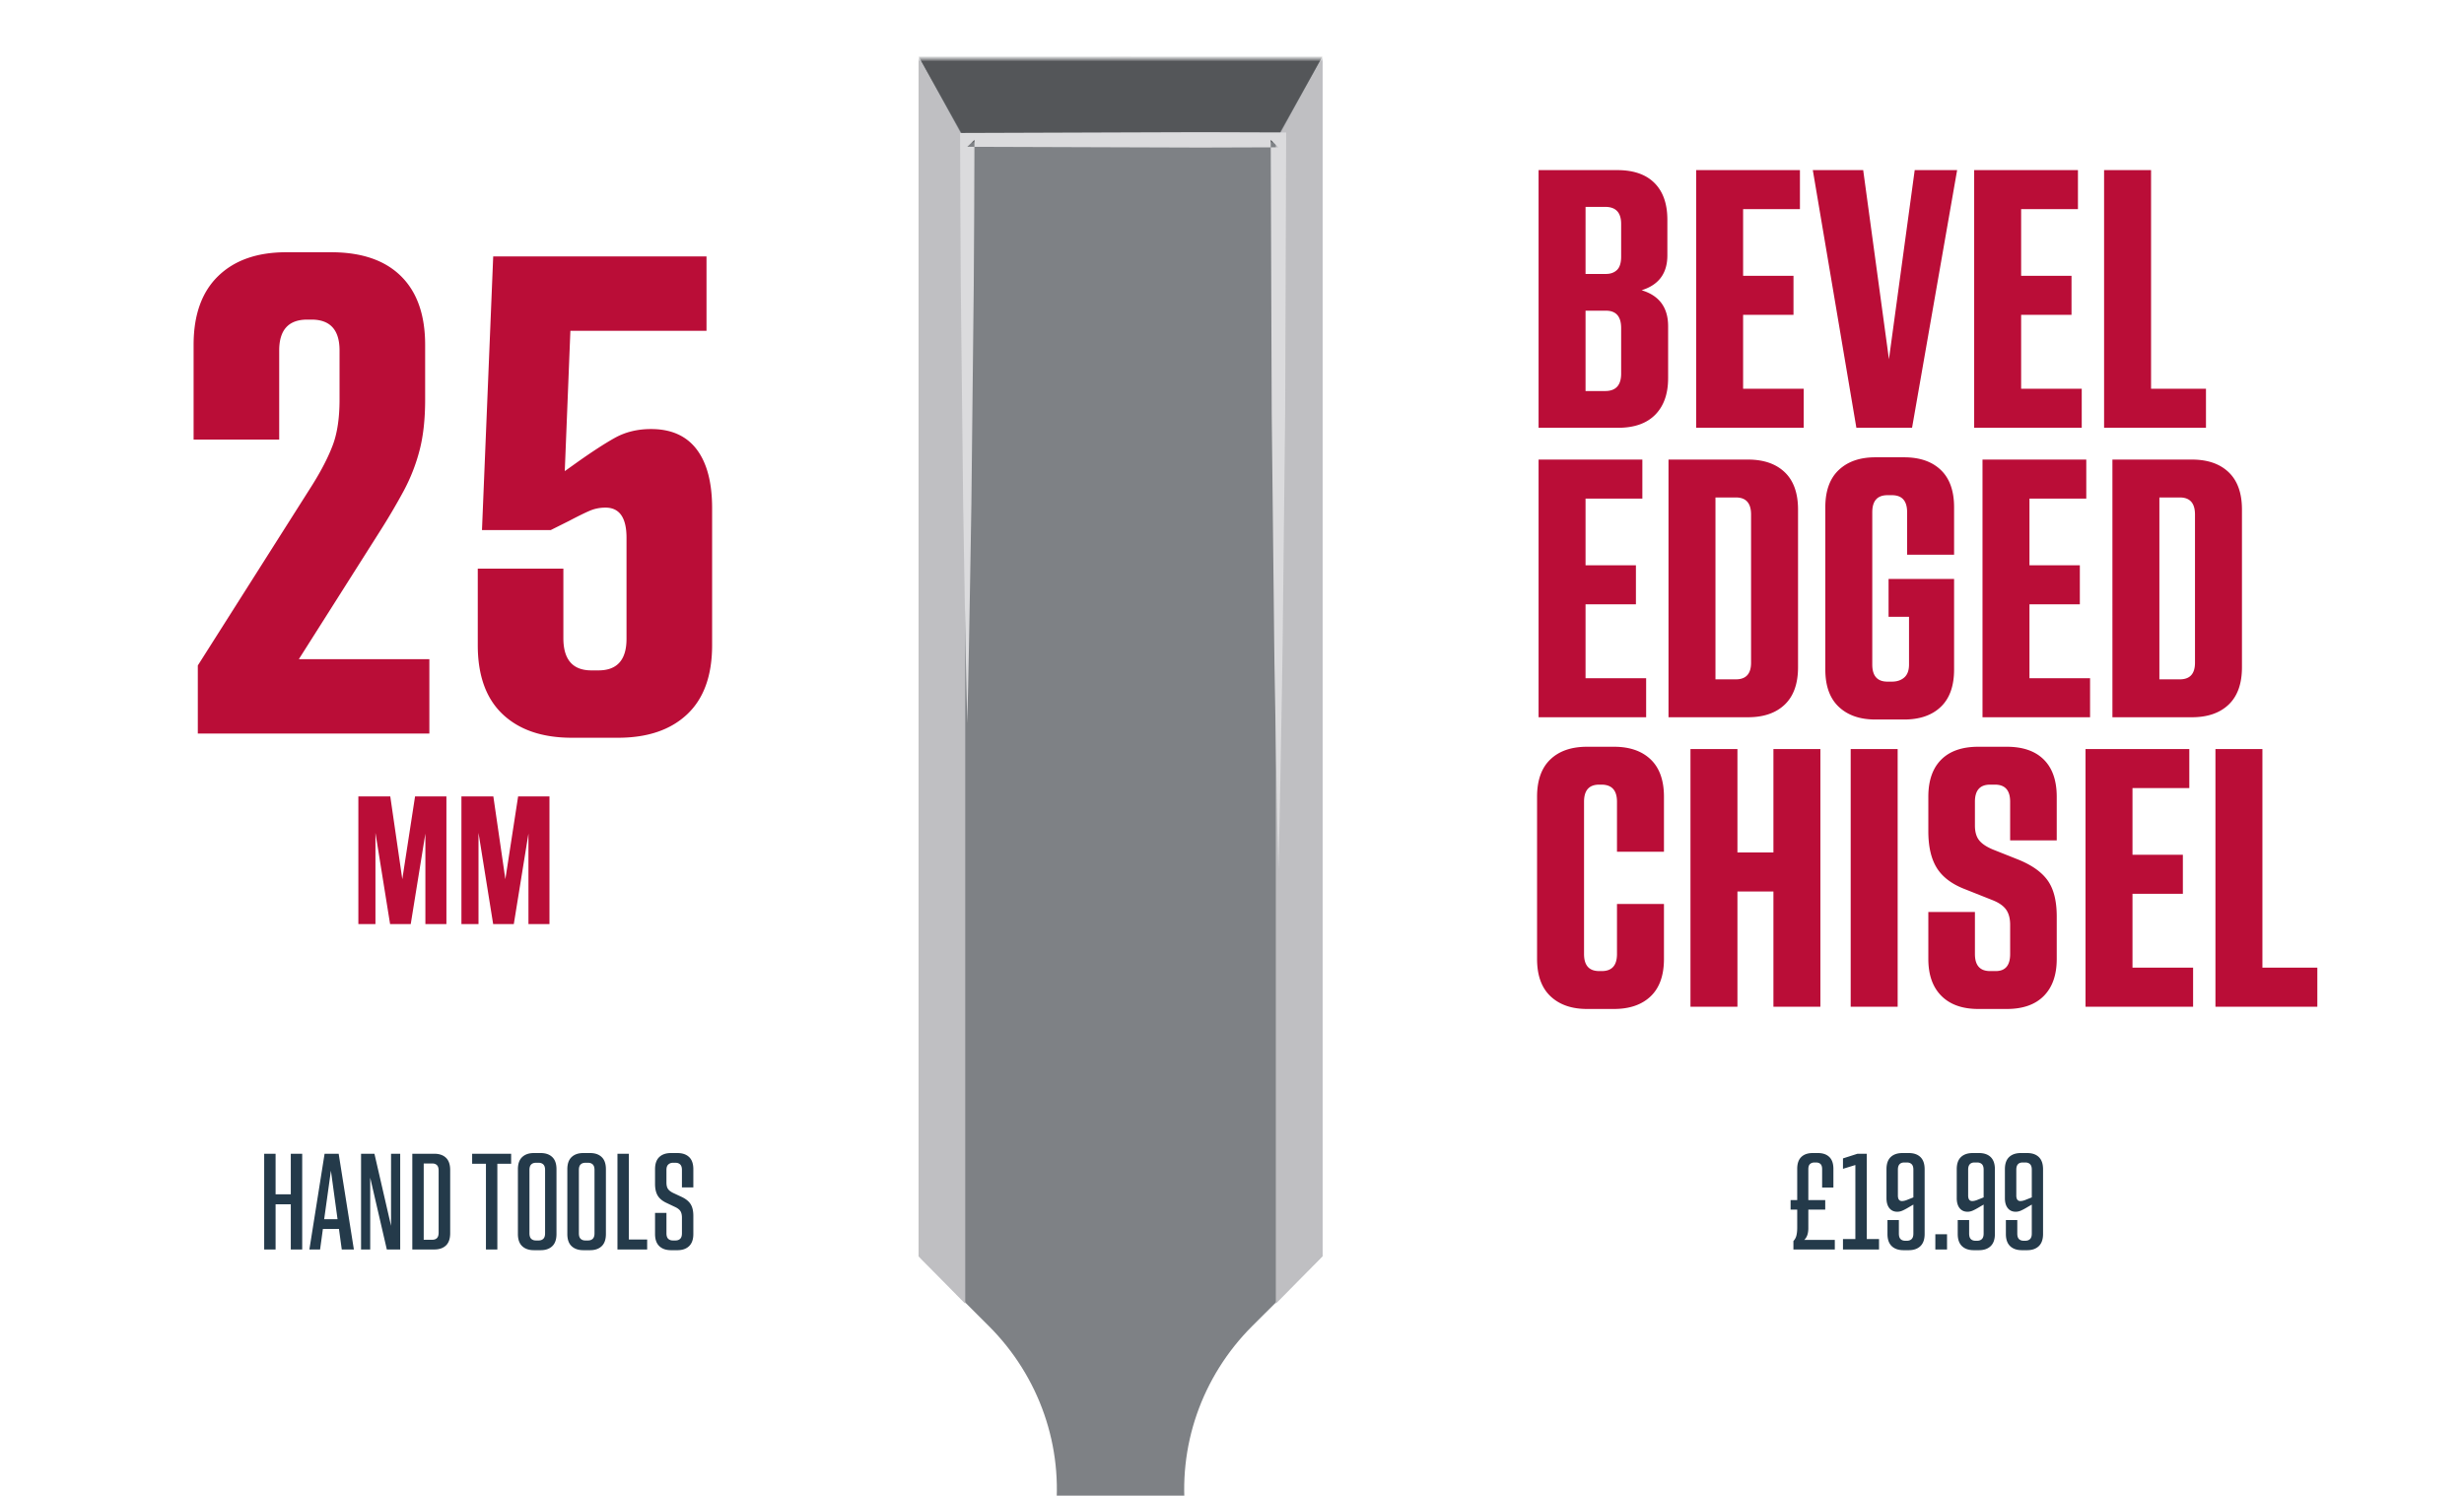 <svg xmlns="http://www.w3.org/2000/svg" xmlns:xlink="http://www.w3.org/1999/xlink" width="420" viewBox="0 0 420 255"><defs><path id="c" d="M0 0h68.824v321.094H0z"/><path id="a" d="M0 0h73v250H0z"/></defs><g fill="none" fill-rule="evenodd"><path fill="#243A4A" fill-rule="nonzero" d="M305.696 213v-1.44c.256-.272.428-.592.516-.96.088-.368.132-.808.132-1.32v-3.072h-1.128v-1.632h1.128v-5.328c0-.896.232-1.568.696-2.016.464-.448 1.112-.672 1.944-.672h.888c.832 0 1.48.224 1.944.672.464.448.696 1.12.696 2.016v3.192h-1.92v-3.12c0-.416-.092-.712-.276-.888-.184-.176-.444-.264-.78-.264h-.24c-.32 0-.576.088-.768.264-.192.176-.288.472-.288.888v5.256h2.88v1.632h-2.88v3.168c0 .896-.232 1.56-.696 1.992h5.208V213h-7.056Zm8.448 0v-1.776h2.112V198.6l-2.112.648v-1.776l2.472-.792h1.584v14.544h2.088V213h-6.144Zm11.208-16.44c.864 0 1.532.232 2.004.696.472.464.708 1.152.708 2.064v11.04c0 .912-.24 1.6-.72 2.064-.48.464-1.144.696-1.992.696h-.888c-.864 0-1.536-.232-2.016-.696-.48-.464-.72-1.152-.72-2.064v-2.376h1.944v2.304c0 .432.096.744.288.936.192.192.464.288.816.288h.264c.336 0 .604-.096.804-.288.2-.192.3-.504.3-.936v-4.944l-.576.336c-.528.32-.948.548-1.26.684a2.25 2.25 0 0 1-.9.204c-.576 0-1.028-.204-1.356-.612-.328-.408-.492-.98-.492-1.716v-4.92c0-.928.24-1.62.72-2.076.48-.456 1.152-.684 2.016-.684h1.056Zm-1.848 7.224c0 .64.232.96.696.96.288 0 .632-.088 1.032-.264l.912-.36v-4.728c0-.432-.1-.744-.3-.936-.2-.192-.468-.288-.804-.288h-.432c-.736 0-1.104.408-1.104 1.224v4.392Zm6.384 9.216v-2.592h1.992V213h-1.992Zm7.44-16.44c.864 0 1.532.232 2.004.696.472.464.708 1.152.708 2.064v11.04c0 .912-.24 1.6-.72 2.064-.48.464-1.144.696-1.992.696h-.888c-.864 0-1.536-.232-2.016-.696-.48-.464-.72-1.152-.72-2.064v-2.376h1.944v2.304c0 .432.096.744.288.936.192.192.464.288.816.288h.264c.336 0 .604-.096.804-.288.2-.192.3-.504.3-.936v-4.944l-.576.336c-.528.32-.948.548-1.26.684a2.25 2.25 0 0 1-.9.204c-.576 0-1.028-.204-1.356-.612-.328-.408-.492-.98-.492-1.716v-4.92c0-.928.24-1.62.72-2.076.48-.456 1.152-.684 2.016-.684h1.056Zm-1.848 7.224c0 .64.232.96.696.96.288 0 .632-.088 1.032-.264l.912-.36v-4.728c0-.432-.1-.744-.3-.936-.2-.192-.468-.288-.804-.288h-.432c-.736 0-1.104.408-1.104 1.224v4.392Zm10.056-7.224c.864 0 1.532.232 2.004.696.472.464.708 1.152.708 2.064v11.04c0 .912-.24 1.6-.72 2.064-.48.464-1.144.696-1.992.696h-.888c-.864 0-1.536-.232-2.016-.696-.48-.464-.72-1.152-.72-2.064v-2.376h1.944v2.304c0 .432.096.744.288.936.192.192.464.288.816.288h.264c.336 0 .604-.096.804-.288.2-.192.3-.504.3-.936v-4.944l-.576.336c-.528.32-.948.548-1.26.684a2.25 2.25 0 0 1-.9.204c-.576 0-1.028-.204-1.356-.612-.328-.408-.492-.98-.492-1.716v-4.92c0-.928.24-1.62.72-2.076.48-.456 1.152-.684 2.016-.684h1.056Zm-1.848 7.224c0 .64.232.96.696.96.288 0 .632-.088 1.032-.264l.912-.36v-4.728c0-.432-.1-.744-.3-.936-.2-.192-.468-.288-.804-.288h-.432c-.736 0-1.104.408-1.104 1.224v4.392ZM45.032 213v-16.32h1.944v6.912h2.592v-6.912h1.944V213h-1.944v-7.704h-2.592V213h-1.944Zm7.704 0 2.592-16.32h2.4L60.32 213h-2.064l-.48-3.504H55.04L54.56 213h-1.824Zm2.52-5.16h2.28l-1.128-8.28-1.152 8.28Zm6.288 5.16v-16.32h2.28l2.832 12.288V196.68h1.56V213h-2.28l-2.832-12.24V213h-1.56Zm8.736 0v-16.32h3.744c.848 0 1.512.228 1.992.684.48.456.72 1.156.72 2.1v10.752c0 .944-.24 1.644-.72 2.1-.48.456-1.144.684-1.992.684H70.28Zm3.384-14.664h-1.44v13.008h1.44c.352 0 .624-.096.816-.288.192-.192.288-.504.288-.936v-10.56c0-.432-.096-.744-.288-.936-.192-.192-.464-.288-.816-.288ZM82.832 213v-14.616H80.48v-1.704h6.648v1.704h-2.352V213h-1.944Zm8.16.12c-.832 0-1.492-.228-1.98-.684-.488-.456-.732-1.148-.732-2.076v-11.04c0-.928.244-1.62.732-2.076.488-.456 1.148-.684 1.98-.684h1.176c.832 0 1.488.228 1.968.684.48.456.72 1.148.72 2.076v11.04c0 .928-.24 1.62-.72 2.076-.48.456-1.136.684-1.968.684h-1.176Zm.36-1.656h.456c.336 0 .604-.096.804-.288.2-.192.3-.504.3-.936v-10.8c0-.432-.1-.744-.3-.936-.2-.192-.468-.288-.804-.288h-.456c-.336 0-.604.096-.804.288-.2.192-.3.504-.3.936v10.8c0 .432.1.744.3.936.2.192.468.288.804.288Zm8.064 1.656c-.832 0-1.492-.228-1.98-.684-.488-.456-.732-1.148-.732-2.076v-11.04c0-.928.244-1.62.732-2.076.488-.456 1.148-.684 1.98-.684h1.176c.832 0 1.488.228 1.968.684.48.456.72 1.148.72 2.076v11.04c0 .928-.24 1.62-.72 2.076-.48.456-1.136.684-1.968.684h-1.176Zm.36-1.656h.456c.336 0 .604-.096.804-.288.2-.192.3-.504.3-.936v-10.8c0-.432-.1-.744-.3-.936-.2-.192-.468-.288-.804-.288h-.456c-.336 0-.604.096-.804.288-.2.192-.3.504-.3.936v10.8c0 .432.1.744.3.936.2.192.468.288.804.288Zm5.472 1.536v-16.32h1.944v14.616h3.12V213h-5.064Zm9.12.12c-.848 0-1.512-.232-1.992-.696-.48-.464-.72-1.152-.72-2.064v-3.6h1.944v3.48c0 .432.1.744.3.936.2.192.468.288.804.288h.432c.336 0 .604-.096.804-.288.2-.192.3-.504.3-.936v-2.664c0-.464-.084-.832-.252-1.104-.168-.272-.476-.512-.924-.72l-1.464-.696c-.688-.32-1.184-.732-1.488-1.236-.304-.504-.456-1.172-.456-2.004v-2.496c0-.928.24-1.62.72-2.076.48-.456 1.144-.684 1.992-.684h1.104c.848 0 1.512.228 1.992.684.48.456.72 1.148.72 2.076v3.096h-1.944v-2.976c0-.432-.1-.744-.3-.936-.2-.192-.468-.288-.804-.288h-.432c-.304 0-.564.096-.78.288-.216.192-.324.504-.324.936v2.136c0 .48.088.848.264 1.104.176.256.48.488.912.696l1.44.672c.704.336 1.208.748 1.512 1.236.304.488.456 1.148.456 1.98v3.096c0 .912-.24 1.6-.72 2.064-.48.464-1.144.696-1.992.696h-1.104Z"/><path fill="#BA0D37" fill-rule="nonzero" d="M33.718 125.046v-11.602l19.494-30.737c1.595-2.551 2.771-4.844 3.529-6.877.757-2.033 1.136-4.604 1.136-7.714v-8.372c0-3.508-1.595-5.262-4.784-5.262h-.718c-3.19 0-4.784 1.754-4.784 5.262v15.19H33V58.786c0-5.103 1.395-9.01 4.186-11.72C39.976 44.354 43.844 43 48.787 43h7.655c5.182 0 9.149 1.355 11.9 4.066 2.75 2.711 4.126 6.618 4.126 11.721v9.329c0 3.349-.319 6.24-.957 8.671a31.218 31.218 0 0 1-2.69 6.877 110.671 110.671 0 0 1-4.007 6.817L50.94 112.368h22.246v12.678H33.718Zm63.746.717c-5.023 0-8.95-1.335-11.78-4.006-2.83-2.671-4.246-6.598-4.246-11.781V96.94h14.591v11.84c0 3.668 1.595 5.502 4.784 5.502h1.196c3.19 0 4.784-1.794 4.784-5.382V91.677c0-3.428-1.196-5.143-3.588-5.143-.957 0-1.854.18-2.69.539-.838.358-2.014.936-3.529 1.734l-3.11 1.555h-11.72l1.913-46.644h36.359v12.677H97.225l-.957 23.92 1.675-1.196c2.79-1.993 5.083-3.488 6.877-4.485 1.794-.996 3.847-1.495 6.16-1.495 3.428 0 6.02 1.156 7.773 3.469 1.754 2.312 2.631 5.66 2.631 10.046v23.322c0 5.183-1.415 9.11-4.245 11.78-2.83 2.672-6.758 4.007-11.781 4.007h-7.894Zm-36.38 31.76v-21.76h5.44l2.048 14.112 2.176-14.112h5.344v21.76h-3.584V142.1l-2.496 15.424h-3.52l-2.496-15.552v15.552h-2.912Zm17.568 0v-21.76h5.44l2.048 14.112 2.176-14.112h5.344v21.76h-3.584V142.1l-2.496 15.424h-3.52l-2.496-15.552v15.552h-2.912Zm183.606-84.598V29h13.43c2.754 0 4.863.732 6.327 2.196 1.463 1.464 2.195 3.553 2.195 6.266v6.072c0 3.057-1.464 5.038-4.39 5.943 3.012.904 4.519 2.95 4.519 6.136v8.85c0 2.67-.732 4.748-2.195 6.233-1.464 1.486-3.573 2.229-6.327 2.229h-13.559Zm11.363-37.66h-3.357V46.7h3.486c.775 0 1.4-.226 1.873-.678.473-.452.71-1.217.71-2.293v-5.555c0-1.938-.904-2.907-2.712-2.907Zm.13 17.7h-3.487v13.694h3.357c1.808 0 2.712-.99 2.712-2.971v-7.752c0-1.98-.86-2.971-2.583-2.971Zm15.366 19.96V29h17.69v6.653h-9.685v11.37h8.587v6.652h-8.587v12.597h10.33v6.653h-18.335Zm27.31 0L309.002 29h8.587l4.39 32.233L326.37 29h7.231l-7.683 43.925h-9.49Zm20.079 0V29h17.69v6.653h-9.684v11.37h8.587v6.652h-8.587v12.597h10.33v6.653h-18.336Zm22.145 0V29h8.006v37.272h9.361v6.653h-17.367Zm-96.393 49.344V78.344h17.69v6.653h-9.684v11.369h8.587v6.653h-8.587v12.596h10.33v6.654h-18.336Zm22.145 0V78.344h13.559c2.668 0 4.756.721 6.262 2.164 1.507 1.442 2.26 3.563 2.26 6.362v26.872c0 2.8-.753 4.92-2.26 6.363-1.506 1.442-3.594 2.164-6.262 2.164h-13.559Zm11.493-37.466h-3.487v31.006h3.487c1.721 0 2.582-.947 2.582-2.842V87.71c0-1.938-.86-2.907-2.582-2.907Zm23.759 37.853c-2.626 0-4.702-.721-6.23-2.164-1.528-1.442-2.292-3.563-2.292-6.362V86.483c0-2.8.764-4.92 2.292-6.363 1.528-1.443 3.604-2.164 6.23-2.164h4.907c2.668 0 4.756.721 6.262 2.164 1.507 1.443 2.26 3.564 2.26 6.363v8.074h-8.006v-7.234c0-1.938-.86-2.907-2.582-2.907h-.775c-1.722 0-2.583.969-2.583 2.907v25.967c0 1.938.861 2.907 2.583 2.907h.775c.86 0 1.56-.237 2.098-.71.538-.475.807-1.207.807-2.197v-8.14h-3.486v-6.459h11.169v15.439c0 2.799-.753 4.92-2.26 6.362-1.506 1.443-3.594 2.164-6.262 2.164h-4.907Zm18.271-.387V78.344h17.69v6.653h-9.684v11.369h8.587v6.653h-8.587v12.596h10.33v6.654h-18.336Zm22.145 0V78.344h13.559c2.668 0 4.756.721 6.262 2.164 1.507 1.442 2.26 3.563 2.26 6.362v26.872c0 2.8-.753 4.92-2.26 6.363-1.506 1.442-3.594 2.164-6.262 2.164H360.07Zm11.493-37.466h-3.487v31.006h3.487c1.721 0 2.582-.947 2.582-2.842V87.71c0-1.938-.86-2.907-2.582-2.907ZM270.522 172c-2.625 0-4.702-.721-6.23-2.164-1.528-1.443-2.292-3.563-2.292-6.363v-27.646c0-2.8.753-4.92 2.26-6.363 1.506-1.443 3.594-2.164 6.262-2.164h4.584c2.669 0 4.756.721 6.263 2.164 1.506 1.443 2.26 3.563 2.26 6.363v9.366h-8.006v-8.527c0-1.938-.883-2.907-2.647-2.907h-.388c-1.721 0-2.582.97-2.582 2.907v25.968c0 1.938.86 2.906 2.582 2.906h.452c1.722 0 2.583-.968 2.583-2.906v-8.527h8.006v9.366c0 2.8-.754 4.92-2.26 6.363-1.507 1.443-3.594 2.164-6.263 2.164h-4.584Zm17.626-.388v-43.924h8.006v17.634h6.133v-17.634h8.006v43.924h-8.006v-19.637h-6.133v19.637h-8.006Zm27.31 0v-43.924h8.006v43.924h-8.006Zm21.758.388c-2.712 0-4.81-.743-6.295-2.229-1.485-1.485-2.227-3.585-2.227-6.298v-8.01h7.941v7.17c0 1.939.86 2.907 2.582 2.907h.969c1.636 0 2.453-.968 2.453-2.906v-4.974c0-1.077-.226-1.938-.678-2.584-.452-.646-1.216-1.184-2.292-1.615l-4.713-1.873c-2.238-.861-3.841-2.067-4.81-3.618-.968-1.55-1.452-3.638-1.452-6.265v-5.878c0-2.757.731-4.867 2.195-6.33 1.463-1.465 3.572-2.197 6.327-2.197h4.842c2.755 0 4.864.732 6.327 2.196 1.464 1.464 2.196 3.574 2.196 6.33v7.429h-7.942v-6.589c0-1.938-.86-2.907-2.582-2.907h-.84c-1.721 0-2.582.97-2.582 2.907v4.07c0 1.033.226 1.852.678 2.454.452.603 1.237 1.142 2.356 1.615l4.39 1.744c2.325.948 3.993 2.143 5.004 3.585 1.012 1.443 1.518 3.478 1.518 6.105v7.234c0 2.713-.732 4.813-2.196 6.298-1.463 1.486-3.572 2.229-6.327 2.229h-4.842Zm18.271-.388v-43.924h17.69v6.653h-9.684v11.369h8.587v6.653h-8.587v12.596h10.33v6.653h-18.336Zm22.146 0v-43.924h8.005v37.271H395v6.653h-17.367Z"/><g transform="translate(155 10)"><mask id="b" fill="#fff"><use xlink:href="#a"/></mask><g mask="url(#b)"><g transform="translate(1.588 -.384)"><mask id="d" fill="#fff"><use xlink:href="#c"/></mask><path fill="#7E8185" d="M68.824 0v204.528L56.866 216.43c-8.635 8.626-12.792 20.608-11.308 32.59l5.048 39.93 4.048 32.143-20.243-2.517-20.241 2.517 4.048-32.144 5.047-39.93c1.484-11.981-2.672-23.963-11.309-32.59l-3.832-3.827-1.35-1.337L0 204.528V0h68.824Z" mask="url(#d)"/></g><path fill="#BFBFC2" d="M9.529 14.064v198.18l-1.319-1.338-6.622-6.738V-.384z"/><path fill="#545659" d="M9.772 14.25h27.992V-.384H1.588z"/><path fill="#BFBFC2" d="M62.47 14.064v198.18l1.32-1.338 6.621-6.738V-.384z"/><path fill="#545659" d="M62.227 14.25H34.235V-.384h36.176z"/><path fill="#DBDBDD" d="M9.875 113.25c-.219-8.283-.346-16.567-.495-24.852l-.207-12.426-.134-12.425-.27-24.853-.073-12.426-.045-12.425-.004-1.178 1.228-.003 26.52-.09 13.259-.043 13.26.044 1.321.004-.004 1.266-.113 31.091-.058 15.547-.17 15.546-.17 15.547c-.067 5.182-.087 10.364-.197 15.546-.2 10.364-.331 20.729-.608 31.092-.28-10.363-.41-20.728-.61-31.092-.11-5.182-.13-10.364-.197-15.546l-.17-15.547-.169-15.546-.058-15.547-.112-31.091 1.316 1.269-13.261.044-13.26-.044-26.52-.09 1.224-1.18-.044 12.426-.074 12.426-.27 24.853-.133 12.425-.207 12.426c-.15 8.285-.277 16.57-.495 24.853"/></g></g></g></svg>